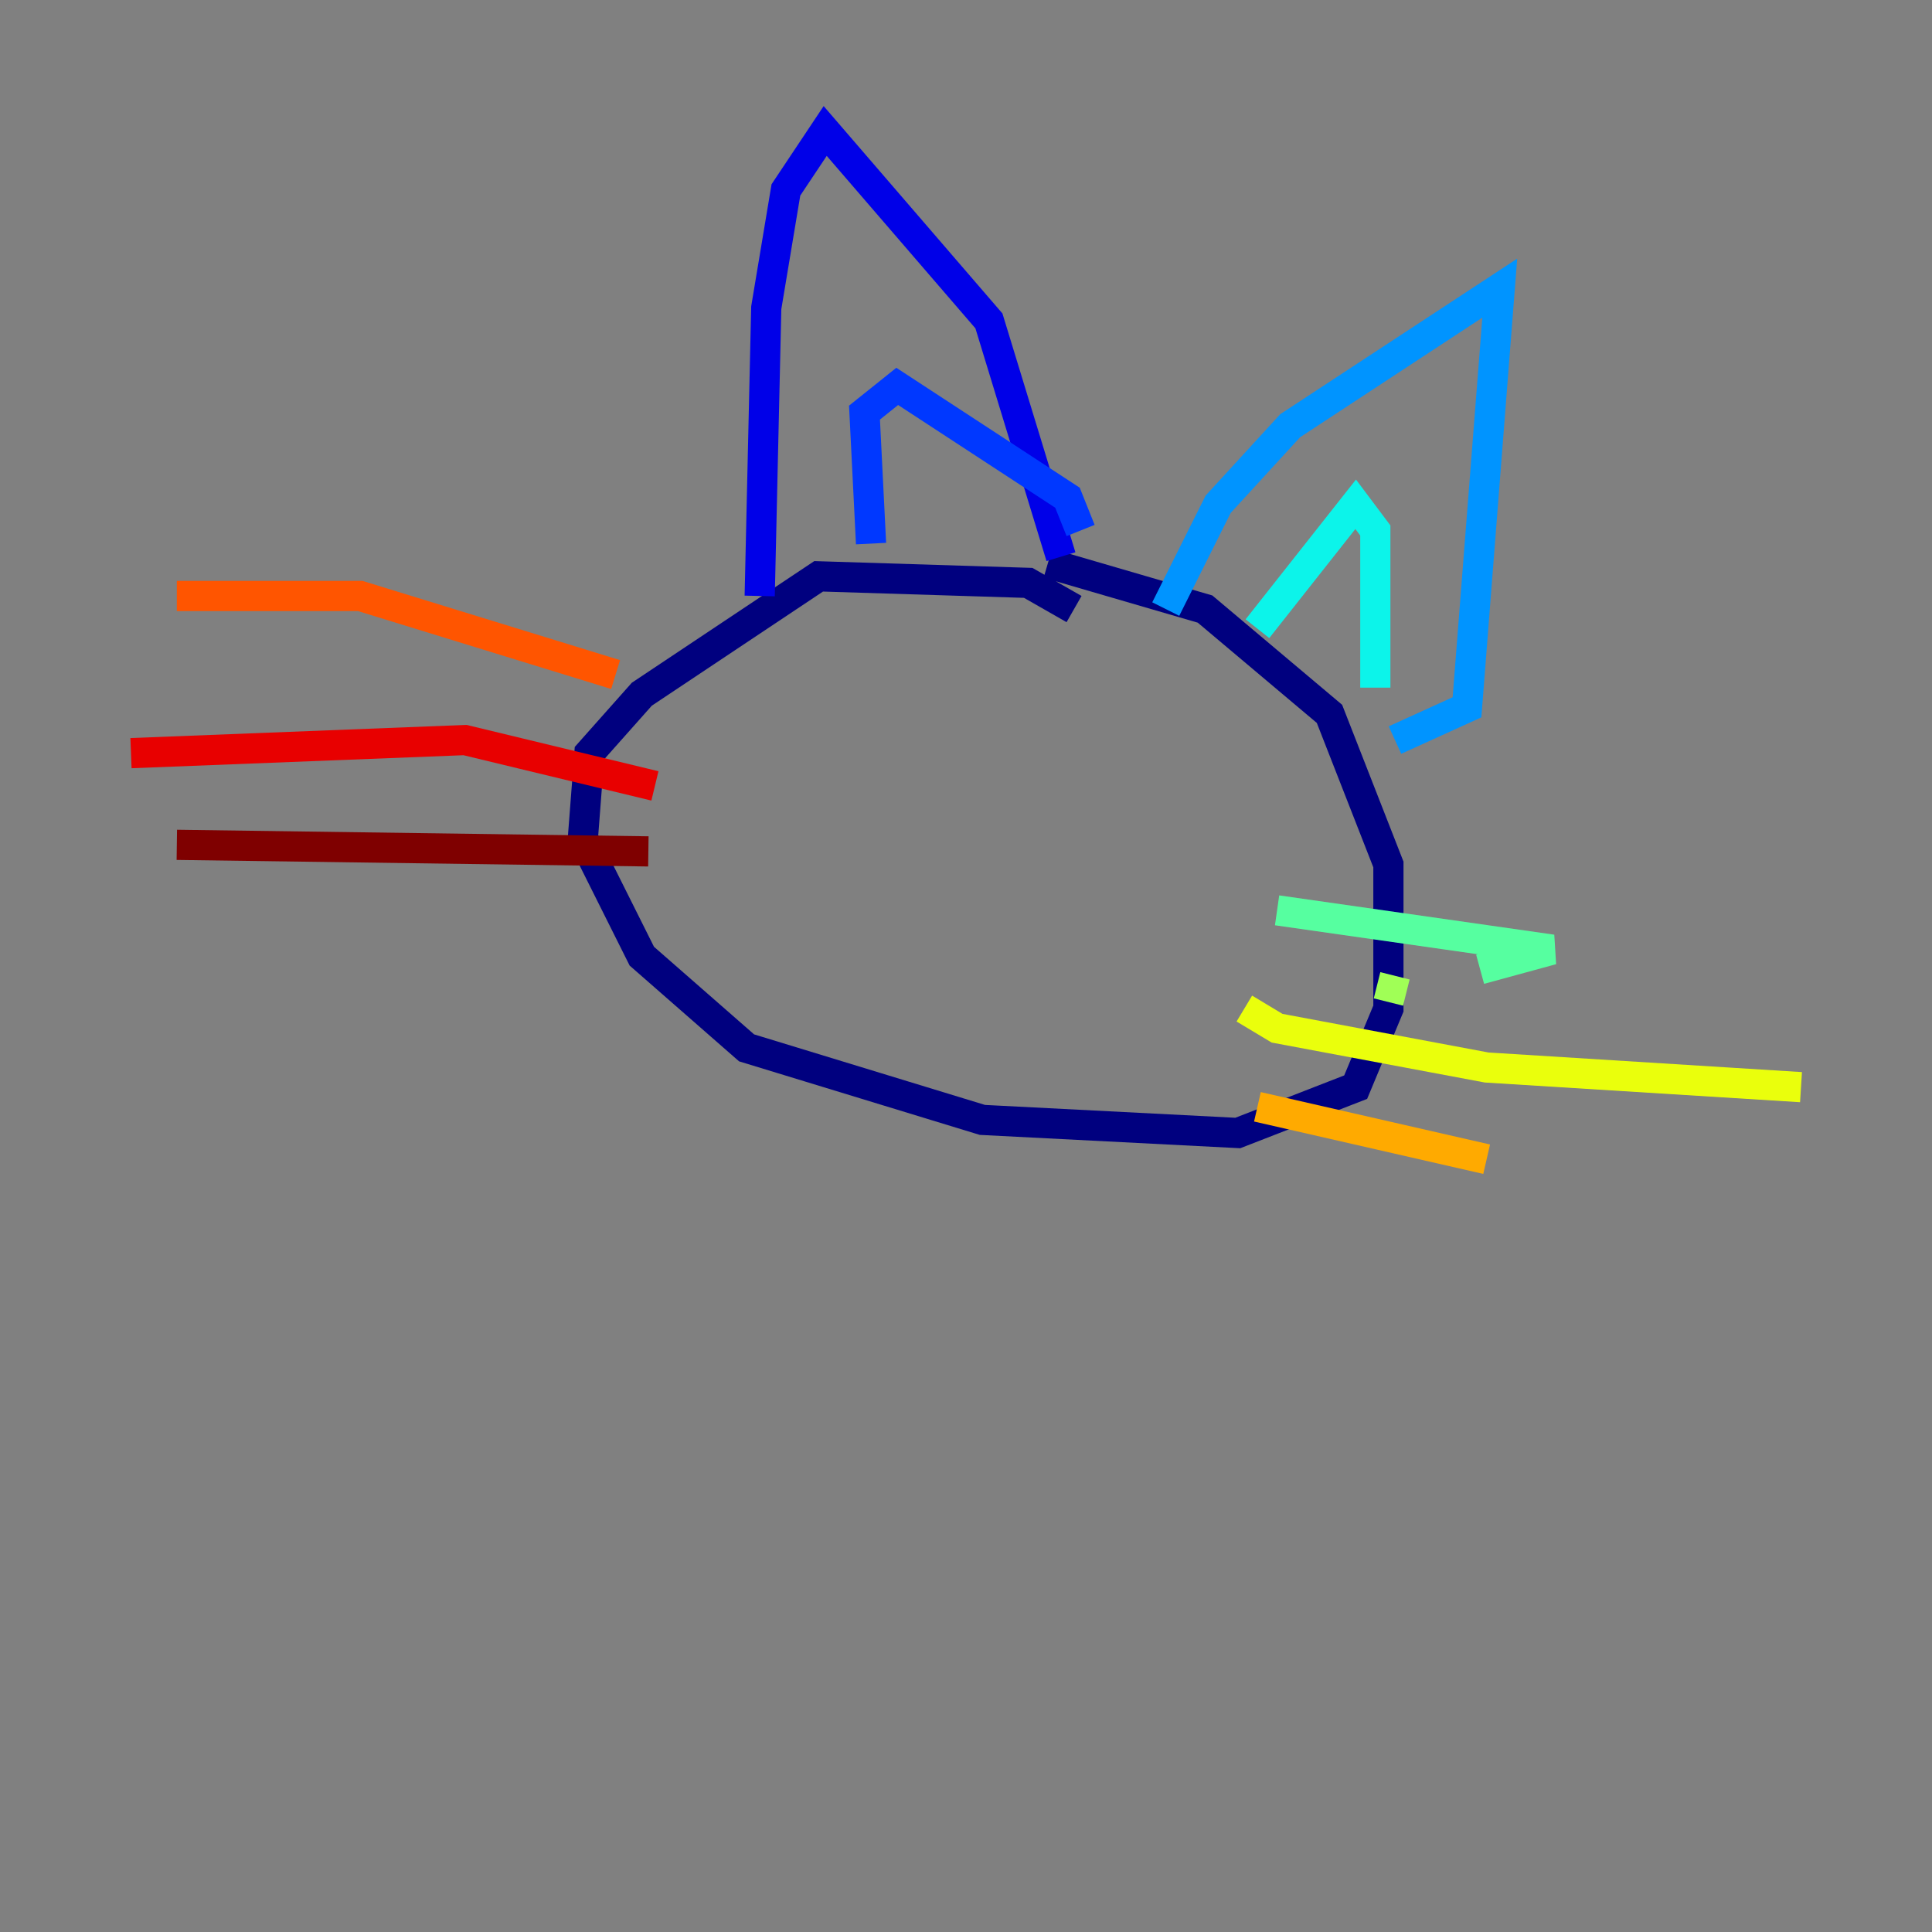 <?xml version="1.0" encoding="utf-8" ?>
<svg baseProfile="tiny" height="128" version="1.2" viewBox="0,0,128,128" width="128" xmlns="http://www.w3.org/2000/svg" xmlns:ev="http://www.w3.org/2001/xml-events" xmlns:xlink="http://www.w3.org/1999/xlink"><rect x="0" y="0" width="128" height="128" fill="#808080" stroke="none"/><defs /><polyline fill="none" points="71.159,40.352 68.122,38.617 54.237,38.183 42.522,45.993 39.051,49.898 38.617,55.539 42.522,63.349 49.464,69.424 65.085,74.197 82.007,75.064 89.817,72.027 91.986,66.82 91.986,57.275 88.081,47.295 79.837,40.352 69.424,37.315" stroke="#00007f" stroke-width="2" /><polyline fill="none" points="50.332,39.485 50.766,20.393 52.068,12.583 54.671,8.678 65.519,21.261 70.291,36.881" stroke="#0000e8" stroke-width="2" /><polyline fill="none" points="57.709,36.014 57.275,27.336 59.444,25.6 70.725,32.976 71.593,35.146" stroke="#0038ff" stroke-width="2" /><polyline fill="none" points="77.234,40.352 80.705,33.41 85.478,28.203 99.363,19.091 97.193,46.861 92.42,49.031" stroke="#0094ff" stroke-width="2" /><polyline fill="none" points="83.308,41.654 89.817,33.41 91.119,35.146 91.119,45.559" stroke="#0cf4ea" stroke-width="2" /><polyline fill="none" points="84.61,60.312 102.834,62.915 98.061,64.217" stroke="#56ffa0" stroke-width="2" /><polyline fill="none" points="92.42,64.651 91.986,66.386" stroke="#a0ff56" stroke-width="2" /><polyline fill="none" points="82.441,66.82 84.61,68.122 98.495,70.725 119.322,72.027" stroke="#eaff0c" stroke-width="2" /><polyline fill="none" points="83.308,73.329 98.495,76.8" stroke="#ffaa00" stroke-width="2" /><polyline fill="none" points="40.786,44.691 23.864,39.485 11.715,39.485" stroke="#ff5500" stroke-width="2" /><polyline fill="none" points="43.39,52.068 30.807,49.031 8.678,49.898" stroke="#e80000" stroke-width="2" /><polyline fill="none" points="42.956,56.407 11.715,55.973" stroke="#7f0000" stroke-width="2" /></svg>